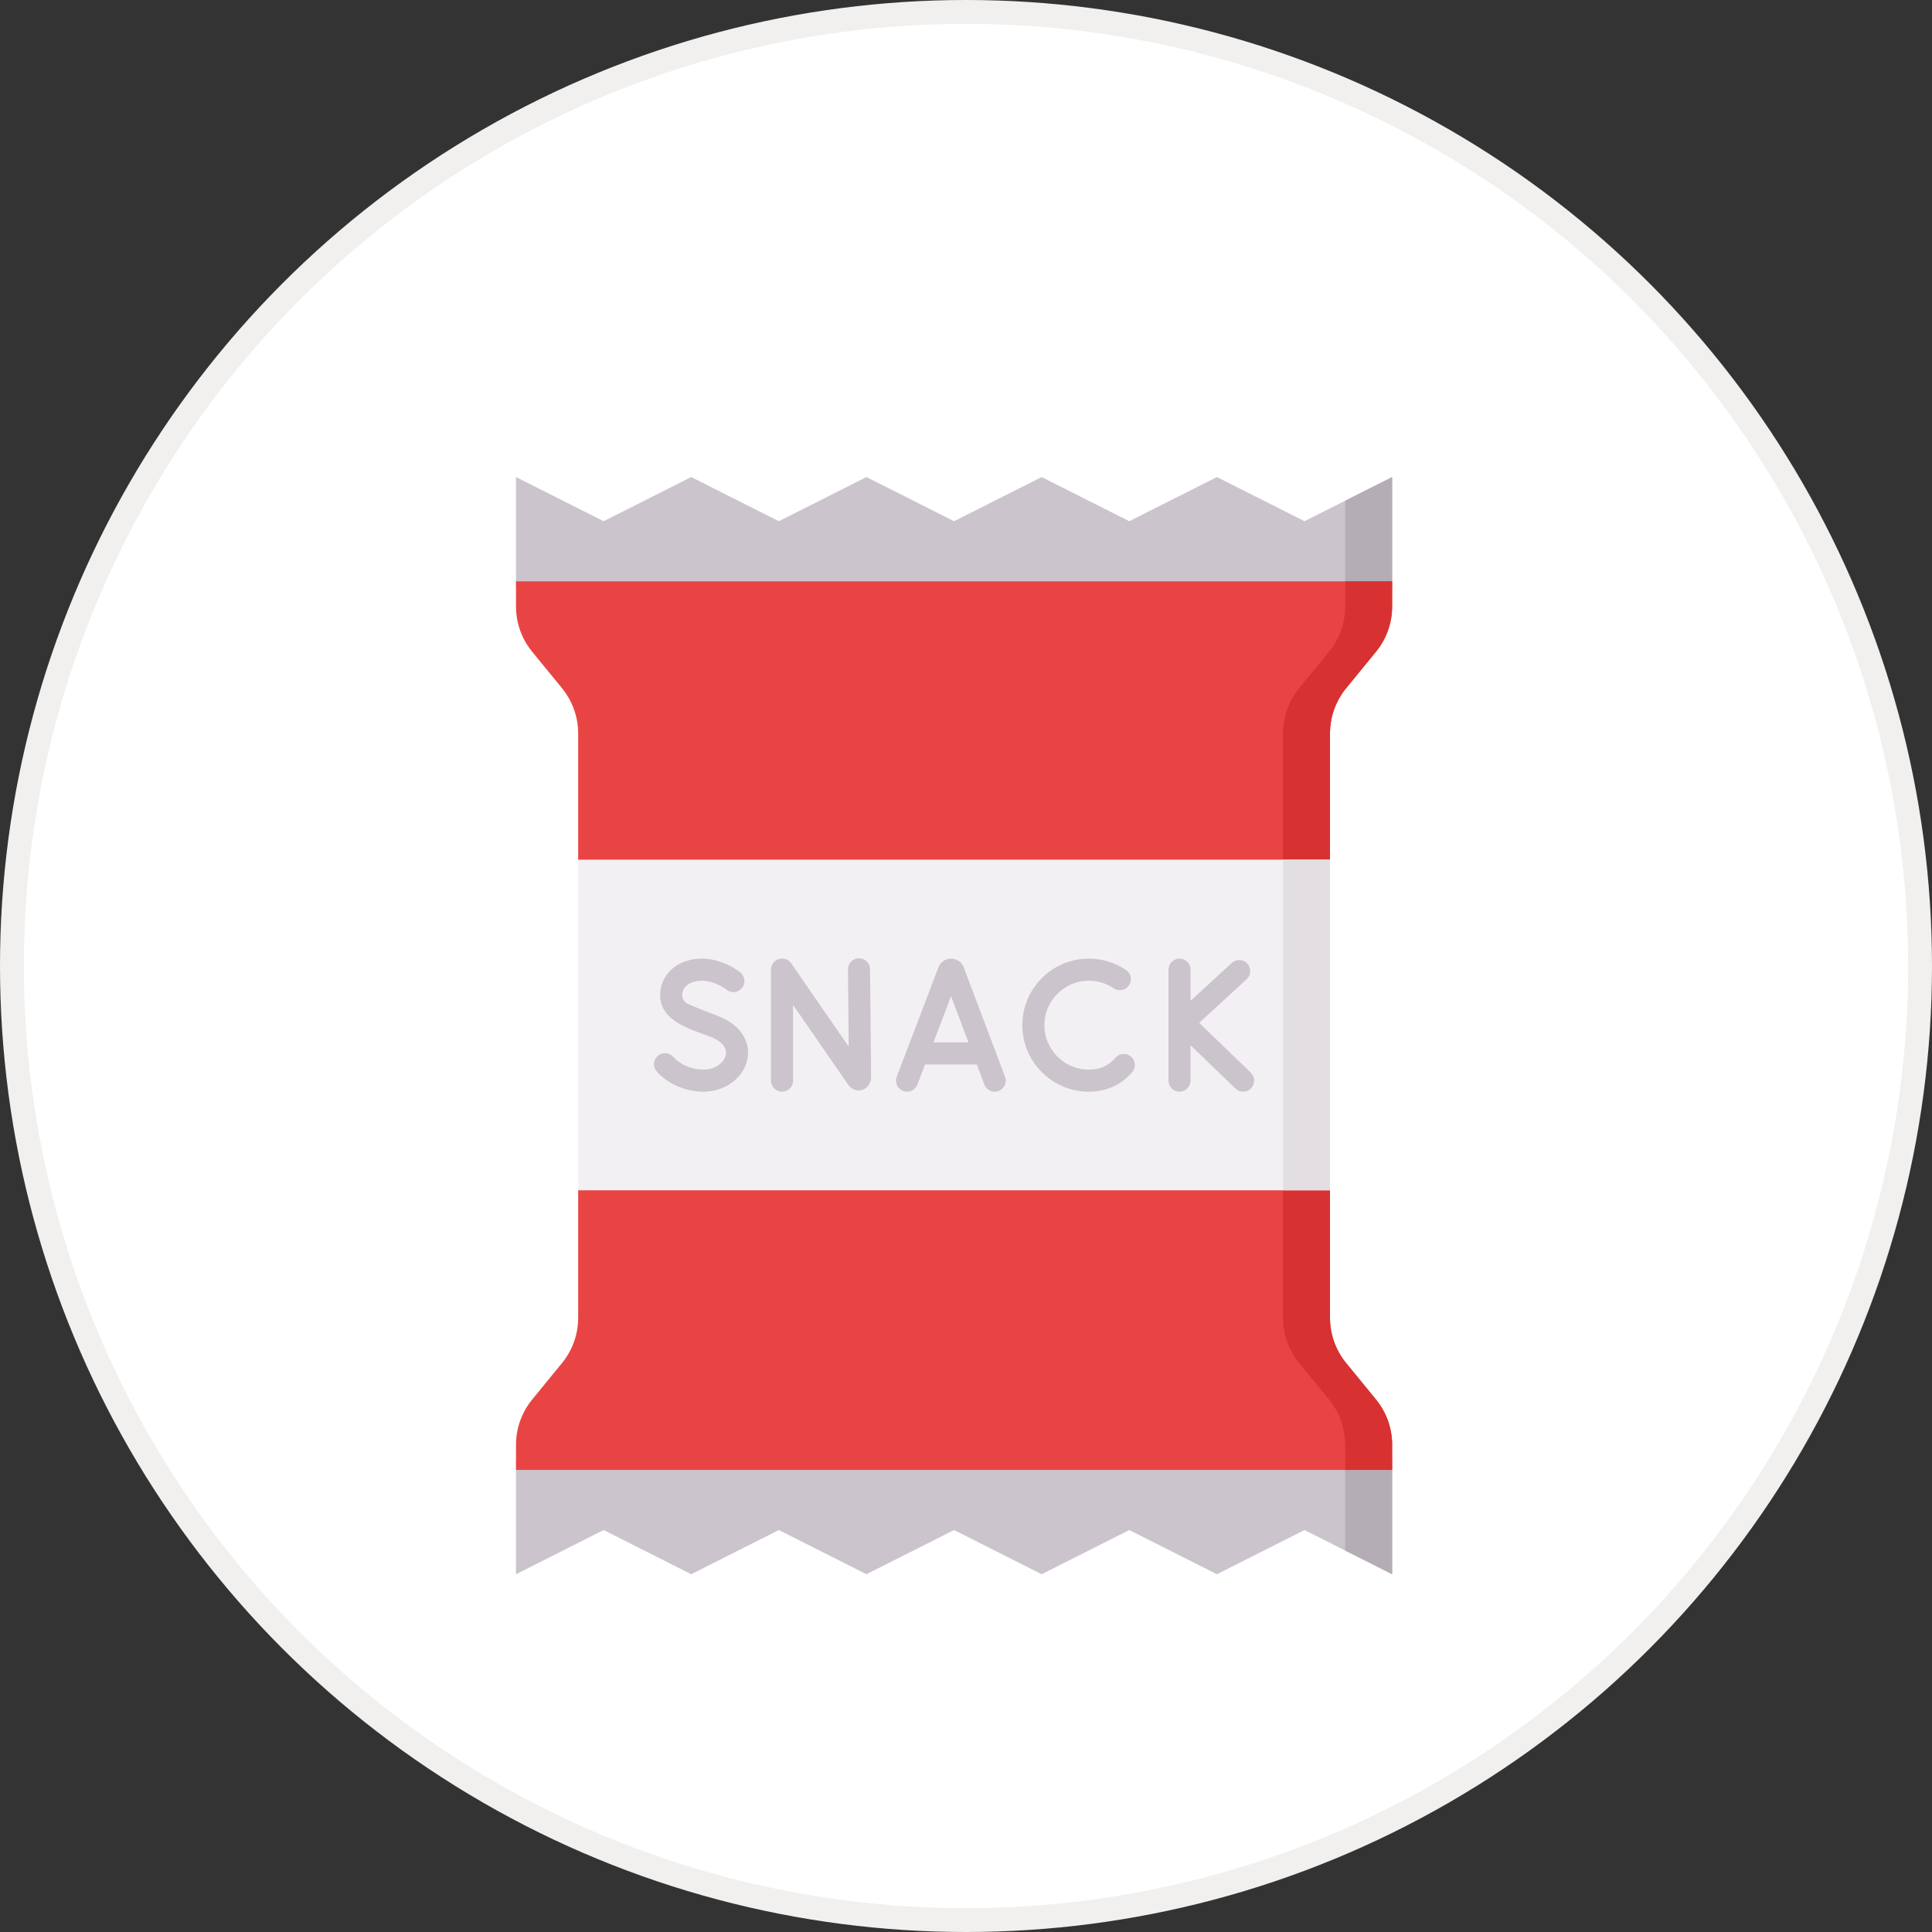 <svg width="81" height="81" viewBox="0 0 81 81" fill="none" xmlns="http://www.w3.org/2000/svg">
<rect x="0" y="0" width="81" height="81" fill="#333333" stroke="none"/>
<circle cx="40.5" cy="40.5" r="40" fill="white" stroke="#F2F0EE"/>
<path d="M58.366 66L54.693 64.148L51.019 66L47.346 64.148L43.672 66L39.999 64.148L36.326 66L32.653 64.148L28.98 66L25.307 64.148L21.634 66V61.209H58.366V66Z" fill="#CBC4CC"/>
<path d="M58.366 61.627V66L56.395 65.007V61.627H58.366Z" fill="#B5ADB6"/>
<path d="M58.366 20.001L54.693 21.852L51.019 20.001L47.346 21.852L43.672 20.001L39.999 21.852L36.326 20.001L32.653 21.852L28.98 20.001L25.307 21.852L21.634 20.001V24.669H58.366V20.001Z" fill="#CBC4CC"/>
<path d="M58.366 20V24.373H56.395V20.993L58.366 20Z" fill="#B5ADB6"/>
<path d="M55.76 30.75C55.76 30.058 55.999 29.389 56.437 28.854L57.689 27.323C58.127 26.788 58.366 26.118 58.366 25.427V24.373H21.634V25.427C21.634 26.118 21.873 26.788 22.311 27.323L23.563 28.854C24 29.389 24.24 30.058 24.24 30.75V36.042L24.394 36.368V43L24.387 49.582L24.24 49.904V55.251C24.24 55.941 24 56.611 23.563 57.146L22.311 58.677C21.873 59.212 21.634 59.882 21.634 60.573V61.627H58.366V60.573C58.366 59.882 58.127 59.212 57.69 58.677L56.437 57.146C55.999 56.611 55.76 55.941 55.76 55.25V49.904L55.596 49.481L55.601 43V36.339L55.76 36.042V30.75Z" fill="#E94444"/>
<path d="M55.761 55.25C55.761 55.942 55.999 56.611 56.437 57.146L57.69 58.677C58.127 59.212 58.366 59.881 58.366 60.573V61.627H56.397V60.573C56.397 59.881 56.157 59.212 55.719 58.677L54.467 57.146C54.03 56.611 53.79 55.942 53.79 55.25V30.75C53.79 30.058 54.03 29.388 54.467 28.854L55.719 27.323C56.157 26.788 56.397 26.118 56.397 25.427V24.372H58.366V25.428C58.366 26.118 58.127 26.788 57.69 27.323L56.437 28.854C55.999 29.388 55.761 30.059 55.761 30.75V55.25Z" fill="#D83131"/>
<path d="M24.24 36.042H55.76V49.904H24.24V36.042Z" fill="#F3F0F3"/>
<path d="M53.79 36.042H55.76V49.904H53.79V36.042Z" fill="#E2DEE2"/>
<path d="M40.405 40.555C40.404 40.551 40.402 40.547 40.4 40.542C40.312 40.329 40.106 40.191 39.875 40.191C39.874 40.191 39.874 40.191 39.874 40.191C39.642 40.191 39.436 40.33 39.349 40.544C39.347 40.547 39.346 40.551 39.344 40.554L37.597 45.142C37.506 45.381 37.626 45.648 37.865 45.739C38.104 45.83 38.371 45.71 38.462 45.471L38.784 44.627H40.952L41.27 45.47C41.34 45.655 41.517 45.77 41.703 45.769C41.758 45.769 41.813 45.76 41.867 45.739C42.106 45.649 42.227 45.382 42.136 45.143L40.405 40.555ZM39.137 43.701L39.873 41.767L40.603 43.701H39.137Z" fill="#CBC4CC"/>
<path d="M36.01 40.177C35.754 40.179 35.549 40.388 35.552 40.644L35.583 43.881L33.169 40.385C33.054 40.219 32.844 40.146 32.65 40.206C32.457 40.267 32.325 40.446 32.325 40.648V45.306C32.325 45.562 32.532 45.769 32.788 45.769C33.043 45.769 33.251 45.562 33.251 45.306V42.133L35.557 45.472C35.697 45.675 35.93 45.763 36.15 45.694C36.375 45.623 36.521 45.41 36.521 45.145L36.477 40.635C36.475 40.379 36.269 40.175 36.01 40.177Z" fill="#CBC4CC"/>
<path d="M52.441 44.973L50.276 42.884L52.268 41.053C52.456 40.88 52.468 40.587 52.295 40.399C52.122 40.211 51.83 40.199 51.642 40.371L49.915 41.959V40.654C49.915 40.398 49.707 40.191 49.452 40.191C49.196 40.191 48.989 40.398 48.989 40.654V45.306C48.989 45.562 49.196 45.769 49.452 45.769C49.707 45.769 49.915 45.562 49.915 45.306V43.822L51.799 45.64C51.888 45.726 52.004 45.769 52.12 45.769C52.241 45.769 52.362 45.722 52.453 45.628C52.63 45.444 52.625 45.151 52.441 44.973Z" fill="#CBC4CC"/>
<path d="M46.761 44.352C46.717 44.405 46.669 44.454 46.619 44.499C46.362 44.728 46.036 44.844 45.65 44.844C44.622 44.844 43.786 44.008 43.786 42.98C43.786 41.953 44.623 41.117 45.65 41.117C46.023 41.117 46.384 41.226 46.692 41.434C46.903 41.578 47.191 41.522 47.334 41.31C47.477 41.098 47.422 40.811 47.21 40.667C46.748 40.356 46.209 40.191 45.65 40.191C44.112 40.191 42.861 41.442 42.861 42.98C42.861 44.518 44.112 45.77 45.65 45.77C46.261 45.77 46.809 45.569 47.235 45.19C47.318 45.116 47.397 45.034 47.47 44.947C47.635 44.752 47.609 44.46 47.413 44.295C47.217 44.131 46.925 44.156 46.761 44.352Z" fill="#CBC4CC"/>
<path d="M30.066 42.582C29.475 42.364 28.926 42.127 28.779 42.062C28.648 41.964 28.584 41.808 28.608 41.639C28.64 41.422 28.809 41.246 29.062 41.17C29.783 40.953 30.44 41.478 30.452 41.488C30.648 41.651 30.938 41.625 31.102 41.43C31.267 41.234 31.241 40.942 31.046 40.778C31.004 40.742 30.005 39.919 28.795 40.284C28.197 40.464 27.775 40.933 27.692 41.508C27.515 42.744 28.849 43.12 29.745 43.451C30.236 43.632 30.486 43.911 30.431 44.217C30.376 44.525 30.013 44.844 29.502 44.844C29.006 44.844 28.528 44.643 28.223 44.306C28.052 44.117 27.759 44.102 27.569 44.274C27.38 44.446 27.366 44.738 27.537 44.928C28.015 45.455 28.749 45.769 29.502 45.769C30.41 45.769 31.201 45.172 31.343 44.38C31.45 43.778 31.171 42.99 30.066 42.582Z" fill="#CBC4CC"/>
</svg>
